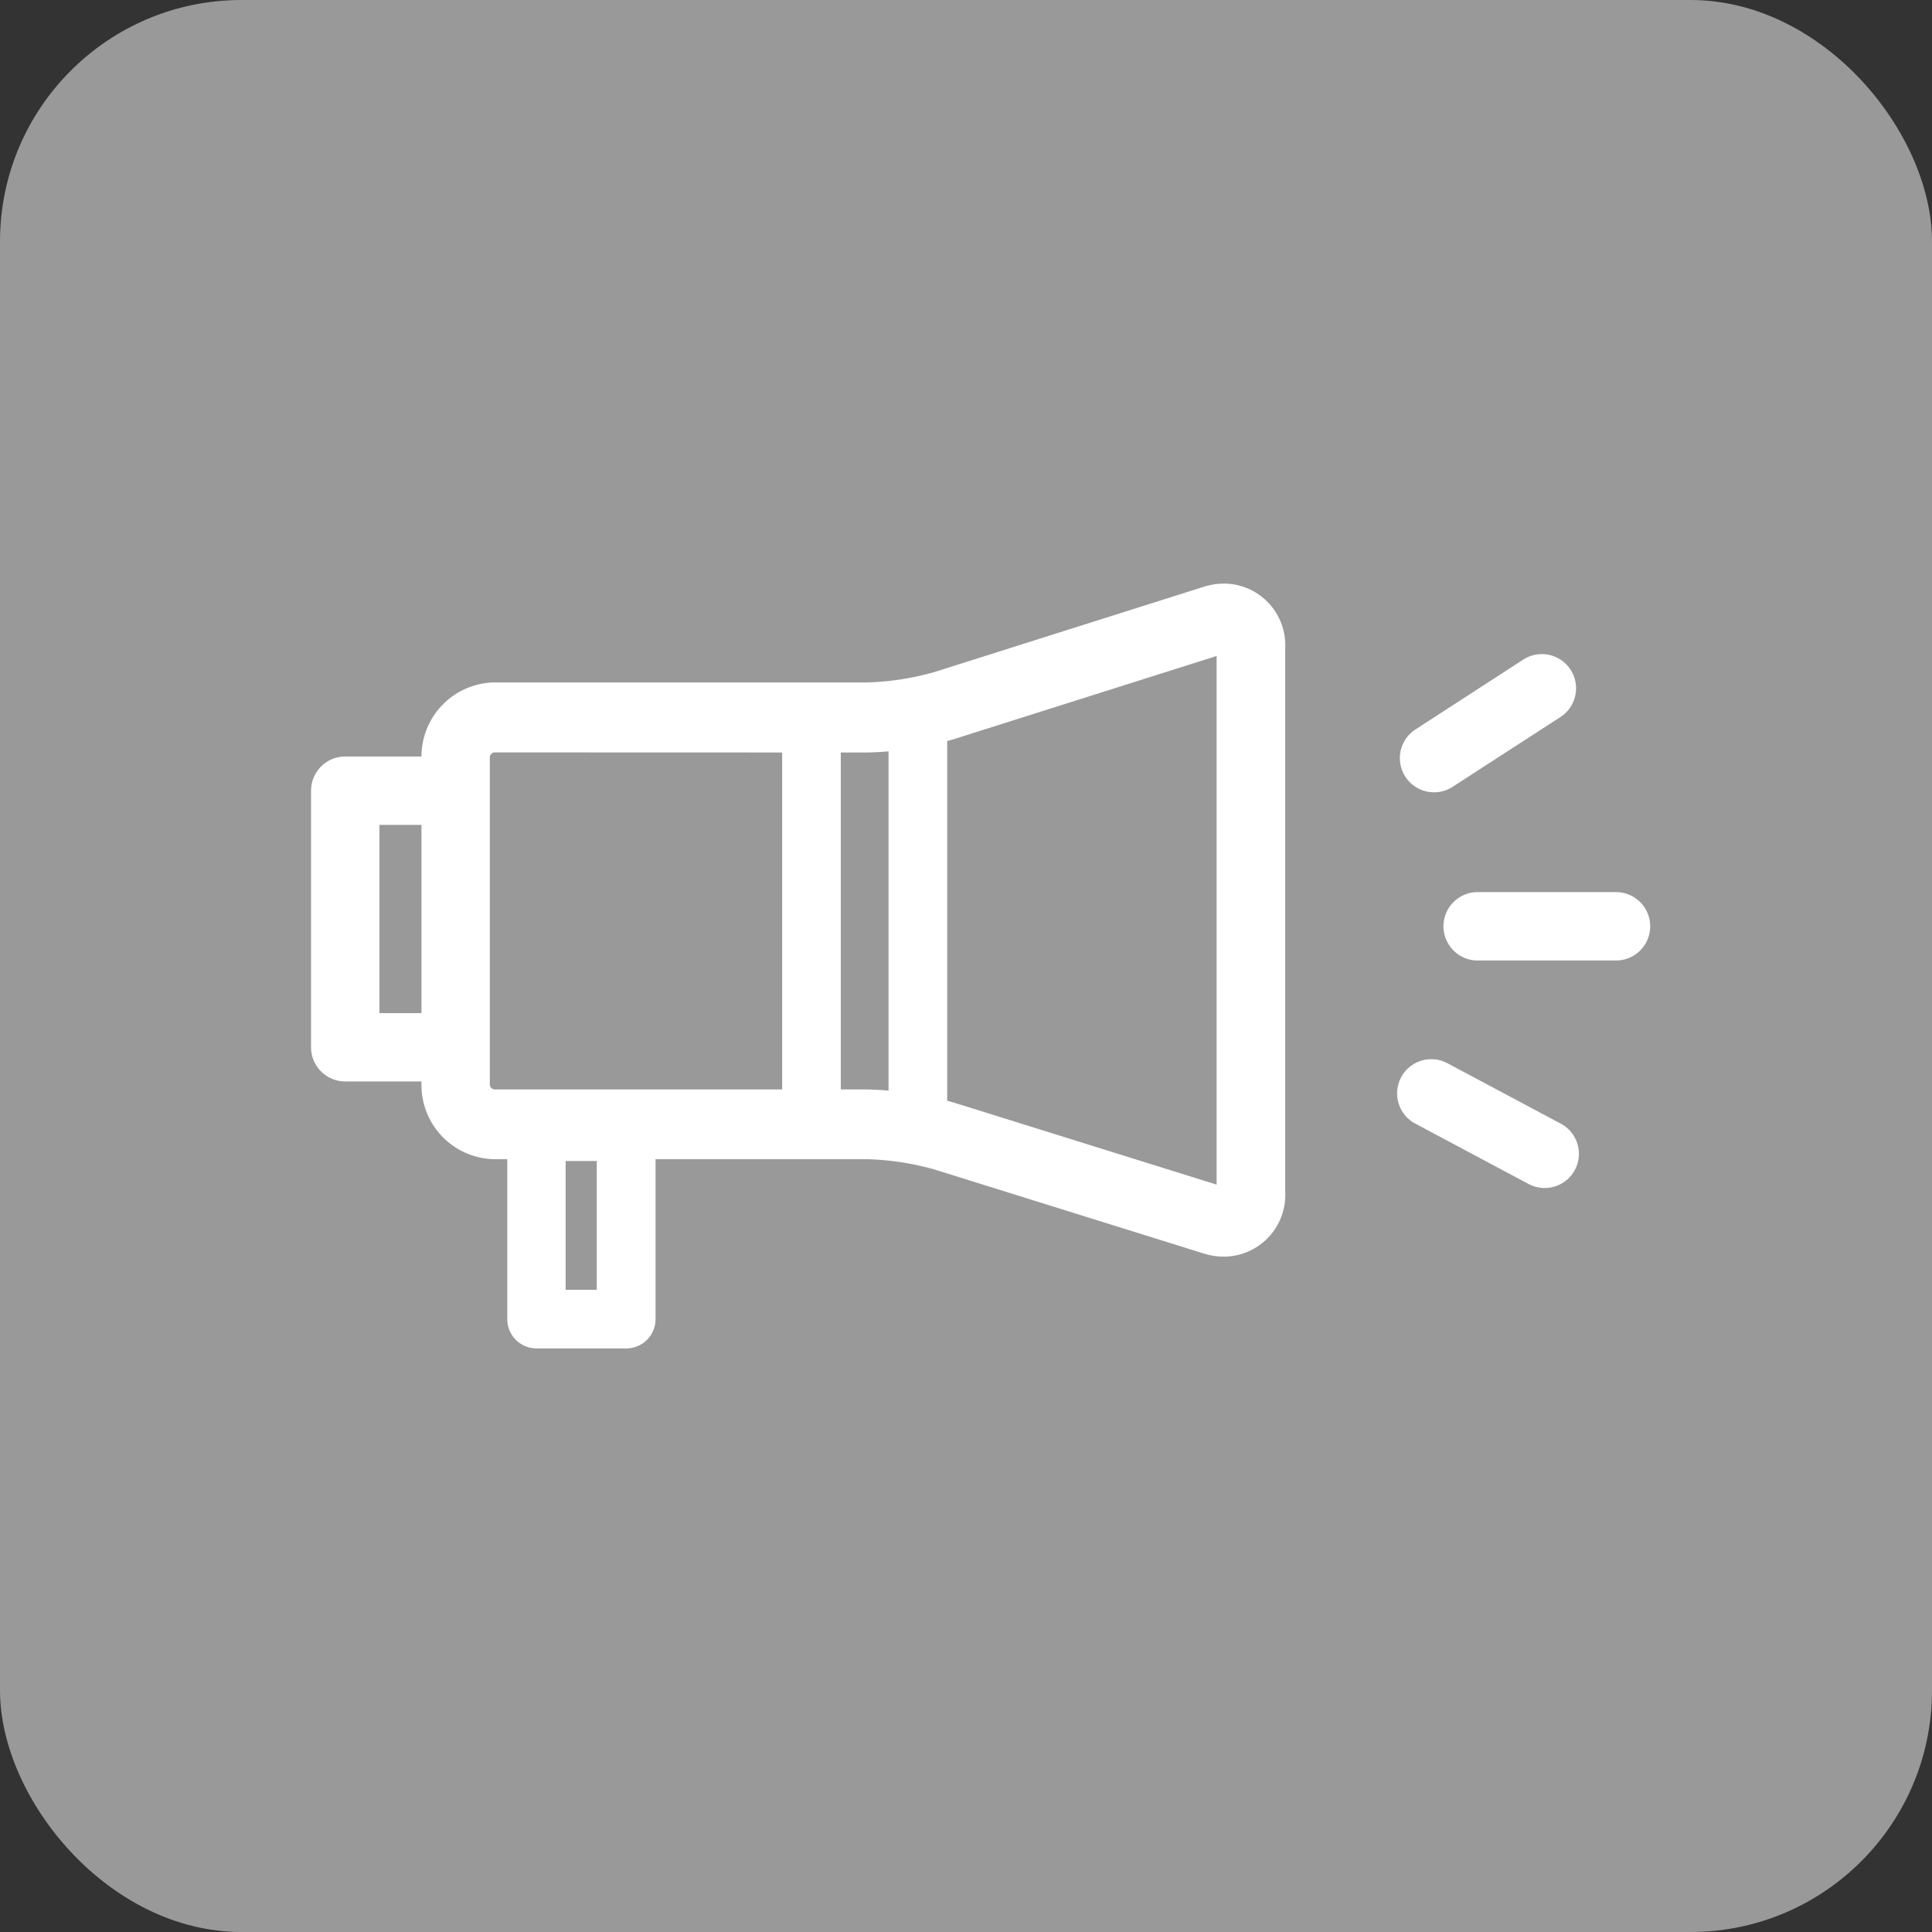 <svg xmlns="http://www.w3.org/2000/svg" width="32" height="32" viewBox="0 0 32 32">
  <rect x="0" y="0" width="32" height="32" fill="#333333" stroke="none"/>
  <g id="icon02" transform="translate(-20 -414)">
    <g id="_56dp" data-name="56dp" transform="translate(20 414)">
      <rect id="사각형_8" data-name="사각형 8" width="32" height="32" rx="4" fill="#999"/>
    </g>
    <g id="그룹_1139" data-name="그룹 1139" transform="translate(-635.899 -893.548)">
      <g id="그룹_1131" data-name="그룹 1131" transform="translate(679.807 1322.327)">
        <path id="패스_88516" data-name="패스 88516" d="M775,1349.3a.566.566,0,0,1,0-1.133l2.291,0h0a.566.566,0,0,1,0,1.133l-2.291,0Z" transform="translate(-774.433 -1348.17)" fill="#fff"/>
      </g>
      <g id="그룹_1132" data-name="그룹 1132" transform="translate(679.04 1325.094)">
        <path id="패스_88517" data-name="패스 88517" d="M772.14,1366.959a.564.564,0,0,1-.266-.067l-1.876-1a.566.566,0,0,1,.532-1l1.876,1a.566.566,0,0,1-.266,1.067Z" transform="translate(-769.698 -1364.828)" fill="#fff"/>
      </g>
      <g id="그룹_1133" data-name="그룹 1133" transform="translate(679.086 1318.383)">
        <path id="패스_88518" data-name="패스 88518" d="M770.549,1326.725a.566.566,0,0,1-.308-1.042l1.784-1.156a.566.566,0,0,1,.616.951l-1.784,1.155A.562.562,0,0,1,770.549,1326.725Z" transform="translate(-769.982 -1324.437)" fill="#fff"/>
      </g>
      <g id="그룹_1134" data-name="그룹 1134" transform="translate(662.88 1317.215)">
        <path id="패스_88519" data-name="패스 88519" d="M685.646,1328.362a1.125,1.125,0,0,1-.338-.053l-4.464-1.393a4.589,4.589,0,0,0-1.1-.168h-6.175a1.228,1.228,0,0,1-1.214-1.24v-5.417a1.228,1.228,0,0,1,1.214-1.24h6.175a4.509,4.509,0,0,0,1.1-.17l4.465-1.413a1.125,1.125,0,0,1,.342-.054,1.02,1.02,0,0,1,1.01,1.072v9A1.022,1.022,0,0,1,685.646,1328.362Zm-12.078-8.352a.084.084,0,0,0-.081.083v5.417a.084.084,0,0,0,.081.083h6.175a5.675,5.675,0,0,1,1.432.218l4.35,1.358v-8.756l-4.349,1.377a5.61,5.61,0,0,1-1.433.222Z" transform="translate(-672.355 -1317.215)" fill="#fff"/>
      </g>
      <g id="그룹_1135" data-name="그룹 1135" transform="translate(664.297 1325.808)">
        <path id="패스_88520" data-name="패스 88520" d="M683.082,1372.947H681.6a.485.485,0,0,1-.485-.485v-3.1a.485.485,0,0,1,.485-.485h1.486a.485.485,0,0,1,.485.485v3.1A.485.485,0,0,1,683.082,1372.947Zm-1-.971h.515v-2.133h-.515Z" transform="translate(-681.111 -1368.873)" fill="#fff"/>
      </g>
      <g id="그룹_1136" data-name="그룹 1136" transform="translate(670.616 1318.899)">
        <path id="패스_88521" data-name="패스 88521" d="M719.508,1335.189a.485.485,0,0,1-.485-.485v-6.6a.485.485,0,1,1,.971,0v6.6A.485.485,0,0,1,719.508,1335.189Z" transform="translate(-719.023 -1327.621)" fill="#fff"/>
      </g>
      <g id="그룹_1137" data-name="그룹 1137" transform="translate(668.854 1318.899)">
        <path id="패스_88522" data-name="패스 88522" d="M708.831,1335.189a.485.485,0,0,1-.485-.485v-6.6a.485.485,0,1,1,.971,0v6.6A.485.485,0,0,1,708.831,1335.189Z" transform="translate(-708.346 -1327.621)" fill="#fff"/>
      </g>
      <g id="그룹_1138" data-name="그룹 1138" transform="translate(661.051 1320.077)">
        <path id="패스_88523" data-name="패스 88523" d="M663.284,1339.717h-1.667a.566.566,0,0,1-.566-.566v-4.25a.566.566,0,0,1,.566-.566h1.667a.566.566,0,1,1,0,1.133h-1.1v3.118h1.1a.566.566,0,1,1,0,1.133Z" transform="translate(-661.051 -1334.334)" fill="#fff"/>
      </g>
    </g>
  </g>
</svg>

